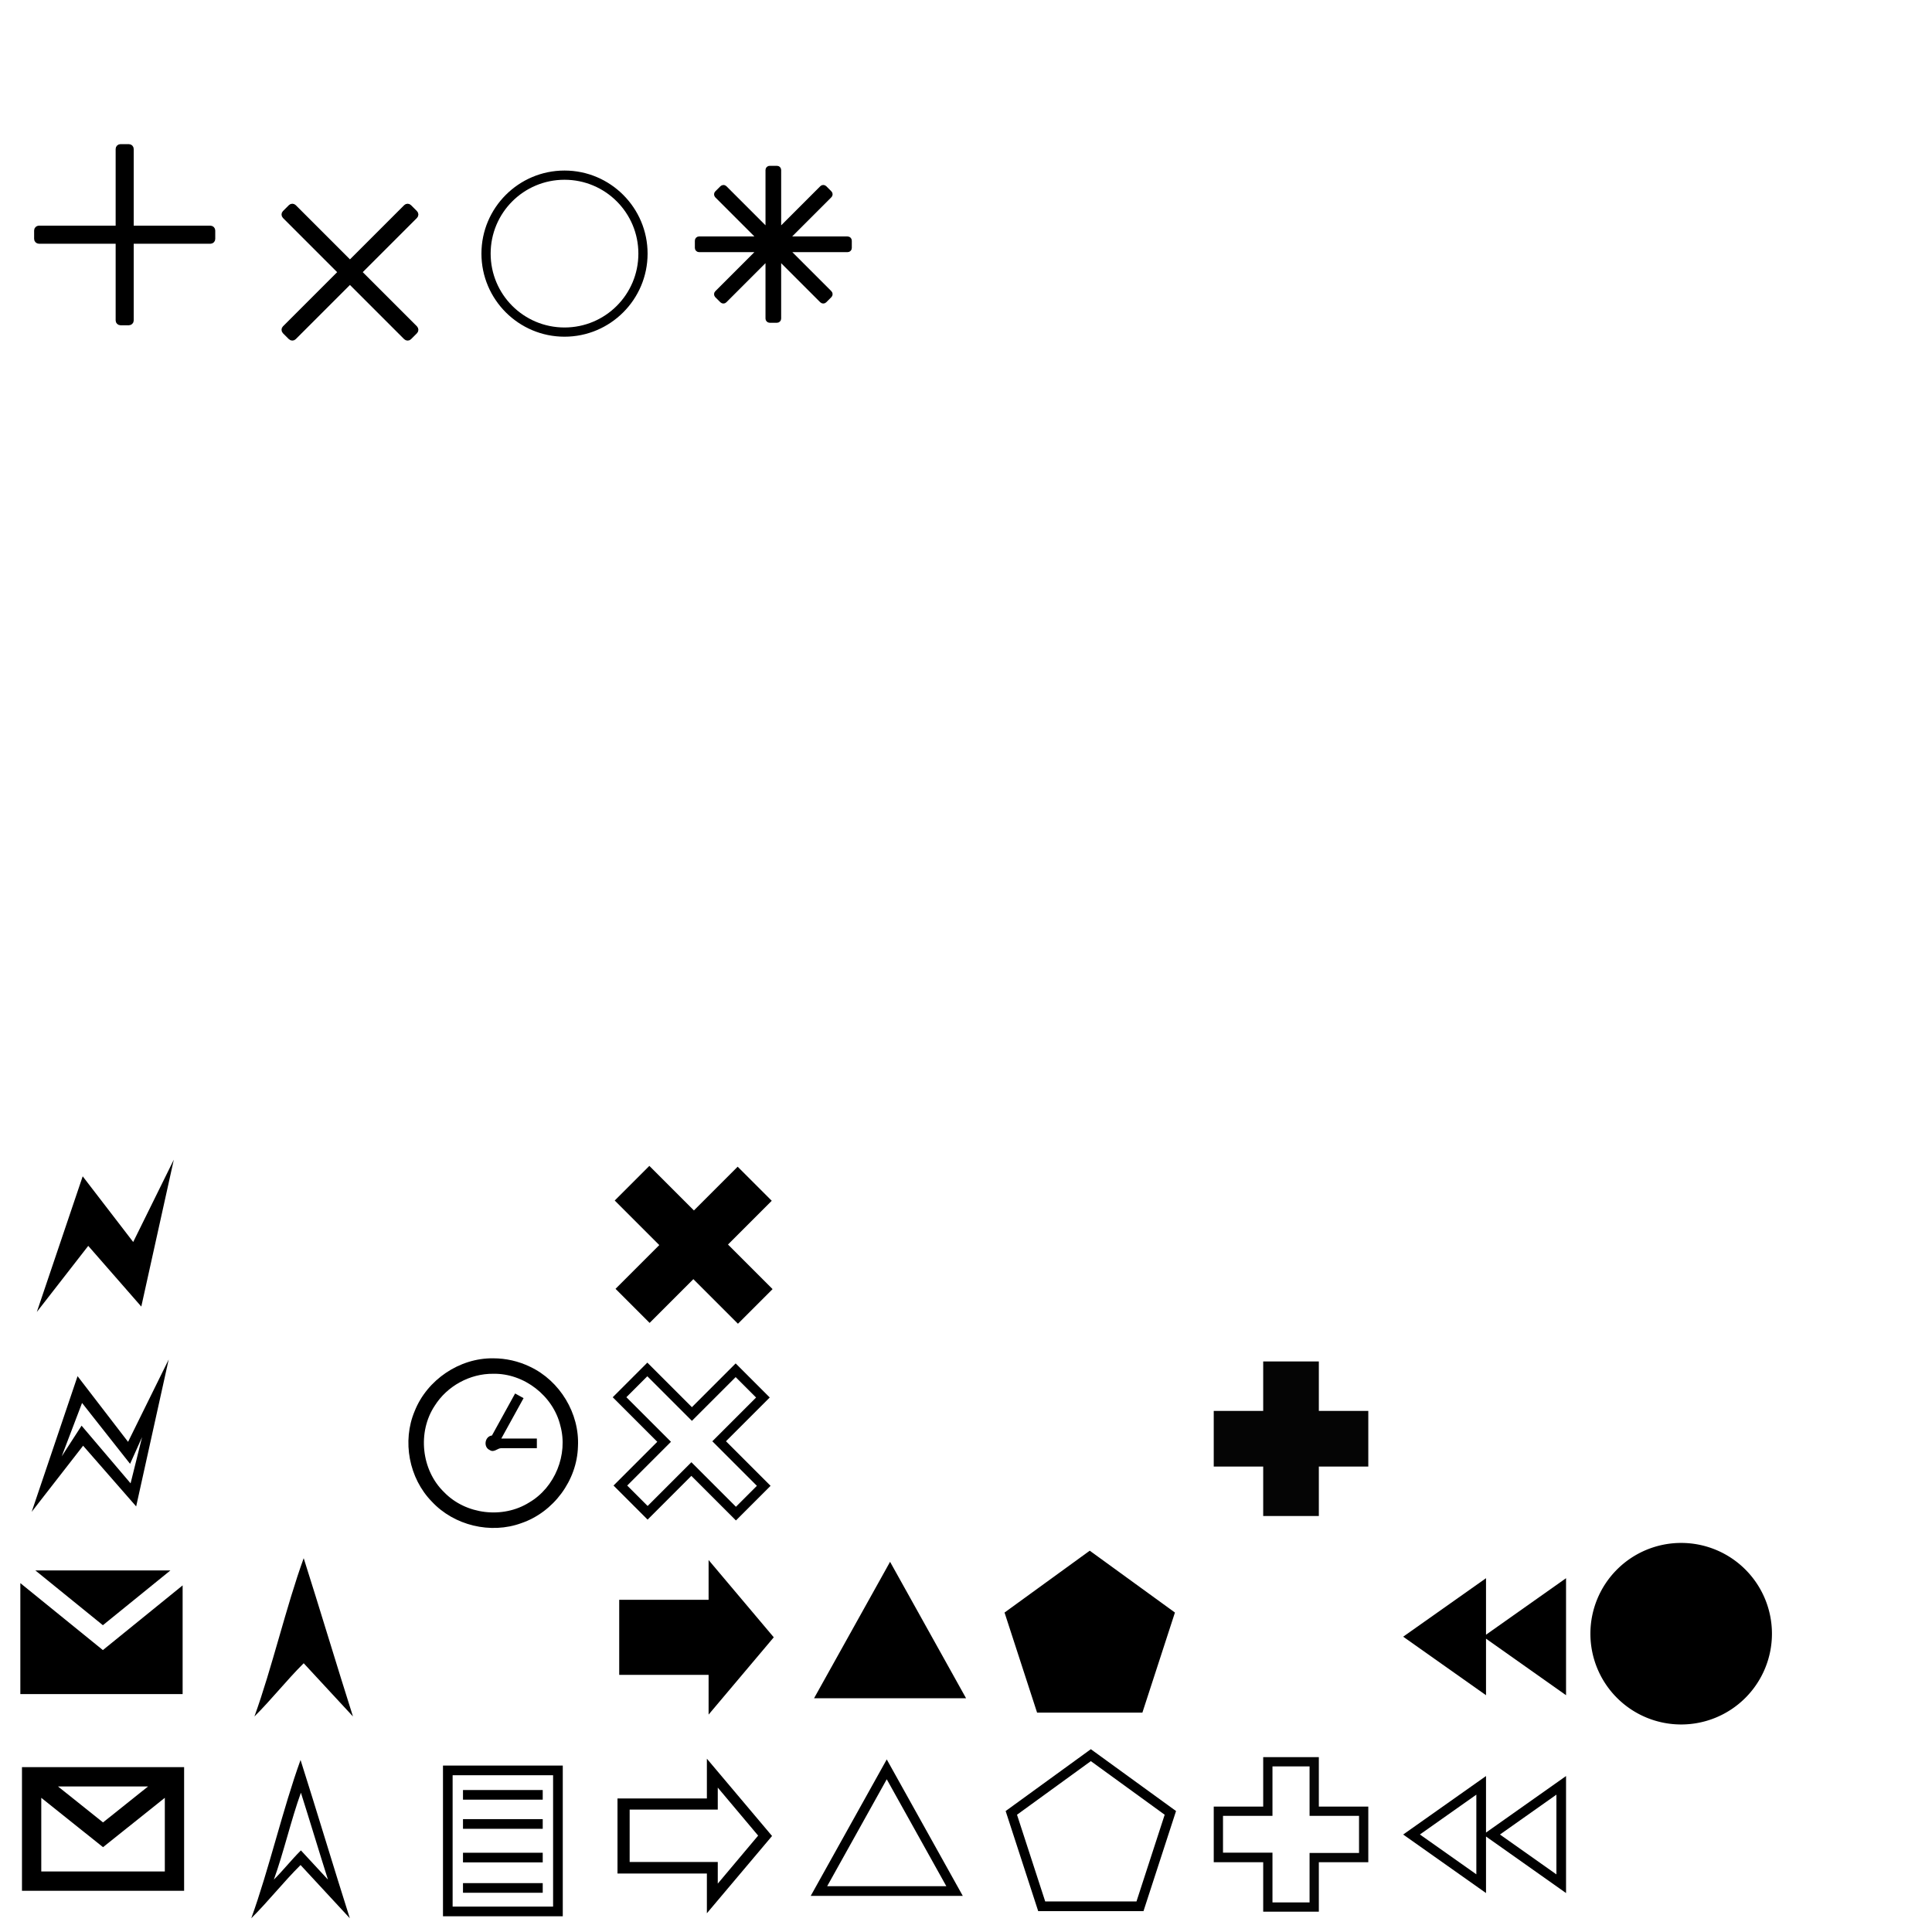 <?xml version="1.0" encoding="UTF-8" standalone="no"?>
<!-- Created with Inkscape (http://www.inkscape.org/) -->

<svg
   xmlns:dc="http://purl.org/dc/elements/1.1/"
   xmlns:cc="http://creativecommons.org/ns#"
   xmlns:rdf="http://www.w3.org/1999/02/22-rdf-syntax-ns#"
   xmlns:svg="http://www.w3.org/2000/svg"
   xmlns="http://www.w3.org/2000/svg"
   xmlns:sodipodi="http://sodipodi.sourceforge.net/DTD/sodipodi-0.dtd"
   xmlns:inkscape="http://www.inkscape.org/namespaces/inkscape"
   width="10000"
   height="10000"
   viewBox="0 0 10000 10000"
   id="svg5418"
   version="1.1"
   inkscape:version="0.91 r13725"
   sodipodi:docname="decorators.svg">
  <defs
     id="defs5420">
    <inkscape:path-effect
       effect="spiro"
       id="path-effect6981"
       is_visible="true" />
    <inkscape:path-effect
       effect="spiro"
       id="path-effect6177"
       is_visible="true" />
    <inkscape:path-effect
       effect="spiro"
       id="path-effect6981-6"
       is_visible="true" />
    <inkscape:path-effect
       effect="spiro"
       id="path-effect6177-1"
       is_visible="true" />
    <inkscape:path-effect
       effect="spiro"
       id="path-effect6177-7"
       is_visible="true" />
    <inkscape:path-effect
       effect="spiro"
       id="path-effect6981-5"
       is_visible="true" />
    <inkscape:path-effect
       effect="spiro"
       id="path-effect6981-5-3"
       is_visible="true" />
    <inkscape:path-effect
       effect="spiro"
       id="path-effect6177-7-2"
       is_visible="true" />
    <inkscape:path-effect
       effect="spiro"
       id="path-effect6981-5-3-4"
       is_visible="true" />
    <inkscape:path-effect
       effect="spiro"
       id="path-effect6177-7-2-0"
       is_visible="true" />
    <inkscape:path-effect
       effect="spiro"
       id="path-effect6981-5-3-4-4"
       is_visible="true" />
    <inkscape:path-effect
       effect="spiro"
       id="path-effect6177-7-2-0-0"
       is_visible="true" />
    <inkscape:path-effect
       effect="spiro"
       id="path-effect6981-5-3-4-4-7"
       is_visible="true" />
    <inkscape:path-effect
       effect="spiro"
       id="path-effect6177-7-2-0-0-2"
       is_visible="true" />
    <inkscape:path-effect
       effect="spiro"
       id="path-effect6981-5-3-4-4-72"
       is_visible="true" />
    <inkscape:path-effect
       effect="spiro"
       id="path-effect6177-7-2-0-0-6"
       is_visible="true" />
  </defs>
  <sodipodi:namedview
     id="base"
     pagecolor="#ffffff"
     bordercolor="#666666"
     borderopacity="1.0"
     inkscape:pageopacity="0.0"
     inkscape:pageshadow="2"
     inkscape:zoom="0.0875"
     inkscape:cx="5473.9229"
     inkscape:cy="1034.3297"
     inkscape:document-units="px"
     inkscape:current-layer="layer1"
     showgrid="true"
     inkscape:window-width="1596"
     inkscape:window-height="771"
     inkscape:window-x="0"
     inkscape:window-y="127"
     inkscape:window-maximized="0"
     units="px"
     inkscape:snap-tangential="false">
    <inkscape:grid
       type="xygrid"
       id="grid7835"
       spacingx="1024"
       spacingy="1024" />
  </sodipodi:namedview>
  <g
     inkscape:label="Layer 1"
     inkscape:groupmode="layer"
     id="layer1"
     transform="translate(0,8947.638)">
    <g
       id="layer1-4"
       inkscape:label="Ebene 1"
       transform="matrix(0.746,0,0,0.646,1993.081,134.137)" />
    <path
       style="opacity:1;fill:#000000;fill-opacity:1;stroke:none;stroke-width:1;stroke-linecap:round;stroke-miterlimit:4;stroke-dasharray:none;stroke-dashoffset:200;stroke-opacity:1"
       d="m 3667.683,-872.973 0,205.745 -462.65,0 0,388.531 462.65,0 0,205.726 337.35,-399.996 z"
       id="rect4138"
       inkscape:connector-curvature="0"
       sodipodi:nodetypes="cccccccc" />
    <path
       style="color:#000000;font-style:normal;font-variant:normal;font-weight:normal;font-stretch:normal;font-size:medium;line-height:normal;font-family:sans-serif;text-indent:0;text-align:start;text-decoration:none;text-decoration-line:none;text-decoration-style:solid;text-decoration-color:#000000;letter-spacing:normal;word-spacing:normal;text-transform:none;direction:ltr;block-progression:tb;writing-mode:lr-tb;baseline-shift:baseline;text-anchor:start;white-space:normal;clip-rule:nonzero;display:inline;overflow:visible;visibility:visible;opacity:1;isolation:auto;mix-blend-mode:normal;color-interpolation:sRGB;color-interpolation-filters:linearRGB;solid-color:#000000;solid-opacity:1;fill:#000000;fill-opacity:1;fill-rule:nonzero;stroke:none;stroke-width:1.034;stroke-linecap:round;stroke-linejoin:round;stroke-miterlimit:4;stroke-dasharray:none;stroke-dashoffset:0;stroke-opacity:1;color-rendering:auto;image-rendering:auto;shape-rendering:auto;text-rendering:auto;enable-background:accumulate"
       d="m 2292.881,190.899 0,25.127 0,754.943 103.555,0 412.713,0 103.744,0 0,-780.07 -620.012,0 z m 49.887,50.07 520.047,0 0,679.92 -53.666,0 -412.713,0 -53.668,0 0,-679.92 z m 53.668,76.541 0,49.885 412.713,0 0,-49.885 -412.713,0 z m 0,150.606 0,50.078 412.713,0 0,-50.078 -412.713,0 z m 0,174.039 0,49.895 412.713,0 0,-49.895 -412.713,0 z m 0,157.223 0,49.897 412.713,0 0,-49.897 -412.713,0 z"
       id="path3453"
       inkscape:connector-curvature="0" />
    <path
       inkscape:connector-curvature="0"
       style="color:#000000;font-style:normal;font-variant:normal;font-weight:normal;font-stretch:normal;font-size:medium;line-height:normal;font-family:sans-serif;text-indent:0;text-align:start;text-decoration:none;text-decoration-line:none;text-decoration-style:solid;text-decoration-color:#000000;letter-spacing:normal;word-spacing:normal;text-transform:none;direction:ltr;block-progression:tb;writing-mode:lr-tb;baseline-shift:baseline;text-anchor:start;white-space:normal;clip-rule:nonzero;display:inline;overflow:visible;visibility:visible;opacity:1;isolation:auto;mix-blend-mode:normal;color-interpolation:sRGB;color-interpolation-filters:linearRGB;solid-color:#000000;solid-opacity:1;fill:#000000;fill-opacity:1;fill-rule:nonzero;stroke:none;stroke-width:1.034;stroke-linecap:round;stroke-linejoin:round;stroke-miterlimit:4;stroke-dasharray:none;stroke-dashoffset:0;stroke-opacity:1;color-rendering:auto;image-rendering:auto;shape-rendering:auto;text-rendering:auto;enable-background:accumulate"
       d="m 1571.919,-882.487 c -90.922,250.503 -164.078,568.694 -255,819.197 90.922,-90.57 164.078,-184.856 255,-275.436 l 255,275.436 c -79.751,-250.503 -175.249,-568.694 -255,-819.197 z"
       id="path4363" />
    <path
       style="color:#000000;font-style:normal;font-variant:normal;font-weight:normal;font-stretch:normal;font-size:medium;line-height:normal;font-family:sans-serif;text-indent:0;text-align:start;text-decoration:none;text-decoration-line:none;text-decoration-style:solid;text-decoration-color:#000000;letter-spacing:normal;word-spacing:normal;text-transform:none;direction:ltr;block-progression:tb;writing-mode:lr-tb;baseline-shift:baseline;text-anchor:start;white-space:normal;clip-rule:nonzero;display:inline;overflow:visible;visibility:visible;opacity:1;isolation:auto;mix-blend-mode:normal;color-interpolation:sRGB;color-interpolation-filters:linearRGB;solid-color:#000000;solid-opacity:1;fill:#000000;fill-opacity:1;fill-rule:nonzero;stroke:none;stroke-width:1.034;stroke-linecap:round;stroke-linejoin:round;stroke-miterlimit:4;stroke-dasharray:none;stroke-dashoffset:0;stroke-opacity:1;color-rendering:auto;image-rendering:auto;shape-rendering:auto;text-rendering:auto;enable-background:accumulate"
       d="m 1555.636,161.931 c -90.922,250.503 -164.078,568.694 -255,819.197 90.922,-90.57 164.078,-184.857 255,-275.438 l 255,275.438 c -79.751,-250.503 -175.249,-568.694 -255,-819.197 z m 1.853,169.496 c 43.785,137.531 96.215,312.225 140,449.756 l -140,-151.221 c -49.918,49.73 -90.082,101.496 -140,151.221 49.918,-137.531 90.082,-312.225 140,-449.756 z"
       id="path4363-3-5"
       inkscape:connector-curvature="0" />
    <path
       style="opacity:1;fill:#000000;fill-opacity:1;stroke:none;stroke-width:1;stroke-linecap:round;stroke-miterlimit:4;stroke-dasharray:none;stroke-dashoffset:200;stroke-opacity:1"
       d="m 3658.793,155.367 0,205.744 -462.65,0 0,388.531 462.65,0 0,205.725 337.35,-399.994 -337.35,-400.006 z m 56.355,149.568 208.967,248.519 -208.967,248.516 0,-111.873 -456.068,0 0,-271.277 456.068,0 0,-113.885 z"
       id="rect4138-1"
       inkscape:connector-curvature="0" />
    <path
       style="color:#000000;font-style:normal;font-variant:normal;font-weight:normal;font-stretch:normal;font-size:medium;line-height:normal;font-family:sans-serif;text-indent:0;text-align:start;text-decoration:none;text-decoration-line:none;text-decoration-style:solid;text-decoration-color:#000000;letter-spacing:normal;word-spacing:normal;text-transform:none;direction:ltr;block-progression:tb;writing-mode:lr-tb;baseline-shift:baseline;text-anchor:start;white-space:normal;clip-rule:nonzero;display:inline;overflow:visible;visibility:visible;opacity:1;isolation:auto;mix-blend-mode:normal;color-interpolation:sRGB;color-interpolation-filters:linearRGB;solid-color:#000000;solid-opacity:1;fill:#000000;fill-opacity:1;fill-rule:nonzero;stroke:none;stroke-width:1.034;stroke-linecap:round;stroke-linejoin:round;stroke-miterlimit:4;stroke-dasharray:none;stroke-dashoffset:0;stroke-opacity:1;color-rendering:auto;image-rendering:auto;shape-rendering:auto;text-rendering:auto;enable-background:accumulate"
       d="m 113.737,198.953 0,640.098 839.248,0 0,-640.098 -839.248,0 z m 186.434,100.004 466.312,0 c -77.739,62.067 -155.478,124.134 -233.217,186.211 -77.699,-62.077 -155.397,-124.144 -233.096,-186.211 z m 552.936,58.873 0,381.217 -639.492,0 0,-381.188 c 106.551,85.152 213.102,170.315 319.652,255.457 106.613,-85.152 213.227,-170.324 319.84,-255.486 z"
       id="path7153"
       inkscape:connector-curvature="0" />
    <path
       inkscape:connector-curvature="0"
       style="color:#000000;font-style:normal;font-variant:normal;font-weight:normal;font-stretch:normal;font-size:medium;line-height:normal;font-family:sans-serif;text-indent:0;text-align:start;text-decoration:none;text-decoration-line:none;text-decoration-style:solid;text-decoration-color:#000000;letter-spacing:normal;word-spacing:normal;text-transform:none;direction:ltr;block-progression:tb;writing-mode:lr-tb;baseline-shift:baseline;text-anchor:start;white-space:normal;clip-rule:nonzero;display:inline;overflow:visible;visibility:visible;opacity:1;isolation:auto;mix-blend-mode:normal;color-interpolation:sRGB;color-interpolation-filters:linearRGB;solid-color:#000000;solid-opacity:1;fill:#000000;fill-opacity:1;fill-rule:nonzero;stroke:none;stroke-width:1.034;stroke-linecap:round;stroke-linejoin:round;stroke-miterlimit:4;stroke-dasharray:none;stroke-dashoffset:0;stroke-opacity:1;color-rendering:auto;image-rendering:auto;shape-rendering:auto;text-rendering:auto;enable-background:accumulate"
       d="m 182.857,-819.233 349.641,283.641 349.641,-283.641 -699.281,0 z m -77.58,65.83 0,574.172 840.004,0 0,-562.465 -412.783,334.873 -427.221,-346.58 z"
       id="path7809" />
    <path
       style="color:#000000;font-style:normal;font-variant:normal;font-weight:normal;font-stretch:normal;font-size:medium;line-height:normal;font-family:sans-serif;text-indent:0;text-align:start;text-decoration:none;text-decoration-line:none;text-decoration-style:solid;text-decoration-color:#000000;letter-spacing:normal;word-spacing:normal;text-transform:none;direction:ltr;block-progression:tb;writing-mode:lr-tb;baseline-shift:baseline;text-anchor:start;white-space:normal;clip-rule:nonzero;display:inline;overflow:visible;visibility:visible;opacity:1;isolation:auto;mix-blend-mode:normal;color-interpolation:sRGB;color-interpolation-filters:linearRGB;solid-color:#000000;solid-opacity:1;fill:#000000;fill-opacity:1;fill-rule:nonzero;stroke:none;stroke-width:50;stroke-linecap:round;stroke-linejoin:miter;stroke-miterlimit:4;stroke-dasharray:none;stroke-dashoffset:200;stroke-opacity:1;color-rendering:auto;image-rendering:auto;shape-rendering:auto;text-rendering:auto;enable-background:accumulate"
       d="m 4589.81,159.062 -21.84,39.201 -371.627,667.047 786.932,0 -393.465,-706.248 z m 0,102.734 308.373,553.514 -616.746,0 308.373,-553.514 z"
       id="rect4138-2"
       inkscape:connector-curvature="0" />
    <path
       inkscape:connector-curvature="0"
       style="color:#000000;font-style:normal;font-variant:normal;font-weight:normal;font-stretch:normal;font-size:medium;line-height:normal;font-family:sans-serif;text-indent:0;text-align:start;text-decoration:none;text-decoration-line:none;text-decoration-style:solid;text-decoration-color:#000000;letter-spacing:normal;word-spacing:normal;text-transform:none;direction:ltr;block-progression:tb;writing-mode:lr-tb;baseline-shift:baseline;text-anchor:start;white-space:normal;clip-rule:nonzero;display:inline;overflow:visible;visibility:visible;opacity:1;isolation:auto;mix-blend-mode:normal;color-interpolation:sRGB;color-interpolation-filters:linearRGB;solid-color:#000000;solid-opacity:1;fill:#000000;fill-opacity:1;fill-rule:nonzero;stroke:none;stroke-width:1.034;stroke-linecap:round;stroke-linejoin:round;stroke-miterlimit:4;stroke-dasharray:none;stroke-dashoffset:0;stroke-opacity:1;color-rendering:auto;image-rendering:auto;shape-rendering:auto;text-rendering:auto;enable-background:accumulate"
       d="m 4606.938,-863.851 -21.732,39.311 -371.705,667.063 786.873,0 -393.436,-706.374 z"
       id="path10889" />
    <path
       inkscape:connector-curvature="0"
       style="color:#000000;font-style:normal;font-variant:normal;font-weight:normal;font-stretch:normal;font-size:medium;line-height:normal;font-family:sans-serif;text-indent:0;text-align:start;text-decoration:none;text-decoration-line:none;text-decoration-style:solid;text-decoration-color:#000000;letter-spacing:normal;word-spacing:normal;text-transform:none;direction:ltr;block-progression:tb;writing-mode:lr-tb;baseline-shift:baseline;text-anchor:start;white-space:normal;clip-rule:nonzero;display:inline;overflow:visible;visibility:visible;opacity:1;isolation:auto;mix-blend-mode:normal;color-interpolation:sRGB;color-interpolation-filters:linearRGB;solid-color:#000000;solid-opacity:1;fill:#000000;fill-opacity:1;fill-rule:nonzero;stroke:none;stroke-width:1.034;stroke-linecap:round;stroke-linejoin:round;stroke-miterlimit:4;stroke-dasharray:none;stroke-dashoffset:0;stroke-opacity:1;color-rendering:auto;image-rendering:auto;shape-rendering:auto;text-rendering:auto;enable-background:accumulate"
       d="m 5640.474,-921.263 c -146.994,106.699 -293.988,213.417 -440.983,320.126 56.147,172.655 112.293,345.301 168.44,517.957 181.695,0 363.389,0 545.084,0 56.147,-172.656 112.293,-345.302 168.44,-517.957 -146.994,-106.709 -293.987,-213.417 -440.981,-320.126 z"
       id="path11562" />
    <path
       style="color:#000000;font-style:normal;font-variant:normal;font-weight:normal;font-stretch:normal;font-size:medium;line-height:normal;font-family:sans-serif;text-indent:0;text-align:start;text-decoration:none;text-decoration-line:none;text-decoration-style:solid;text-decoration-color:#000000;letter-spacing:normal;word-spacing:normal;text-transform:none;direction:ltr;block-progression:tb;writing-mode:lr-tb;baseline-shift:baseline;text-anchor:start;white-space:normal;clip-rule:nonzero;display:inline;overflow:visible;visibility:visible;opacity:1;isolation:auto;mix-blend-mode:normal;color-interpolation:sRGB;color-interpolation-filters:linearRGB;solid-color:#000000;solid-opacity:1;fill:#000000;fill-opacity:1;fill-rule:nonzero;stroke:none;stroke-width:36.987;stroke-linecap:round;stroke-linejoin:miter;stroke-miterlimit:4;stroke-dasharray:none;stroke-dashoffset:0;stroke-opacity:1;color-rendering:auto;image-rendering:auto;shape-rendering:auto;text-rendering:auto;enable-background:accumulate"
       d="m 6087.171,426.282 -440.979,-320.126 -14.702,10.672 -426.28,309.454 168.439,517.967 545.083,0 168.439,-517.967 z m -58.804,19.089 -145.977,448.904 -472.398,0 -145.977,-448.904 382.175,-277.439 382.178,277.439 z"
       id="path4140"
       inkscape:connector-curvature="0" />
    <path
       style="color:#000000;font-style:normal;font-variant:normal;font-weight:normal;font-stretch:normal;font-size:medium;line-height:normal;font-family:sans-serif;text-indent:0;text-align:start;text-decoration:none;text-decoration-line:none;text-decoration-style:solid;text-decoration-color:#000000;letter-spacing:normal;word-spacing:normal;text-transform:none;direction:ltr;block-progression:tb;writing-mode:lr-tb;baseline-shift:baseline;text-anchor:start;white-space:normal;clip-rule:nonzero;display:inline;overflow:visible;visibility:visible;opacity:1;isolation:auto;mix-blend-mode:normal;color-interpolation:sRGB;color-interpolation-filters:linearRGB;solid-color:#000000;solid-opacity:1;fill:#000000;fill-opacity:1;fill-rule:nonzero;stroke:none;stroke-width:0.517;stroke-linecap:round;stroke-linejoin:miter;stroke-miterlimit:4;stroke-dasharray:none;stroke-dashoffset:200;stroke-opacity:1;color-rendering:auto;image-rendering:auto;shape-rendering:auto;text-rendering:auto;enable-background:accumulate"
       d="m 7691.609,245.086 -428.774,302.73 28.913,20.415 399.861,282.509 0,-292.716 14.362,10.207 399.862,282.509 0,-605.654 -414.223,292.532 0,-292.532 z m 364.335,96.376 0,412.719 -292.148,-206.364 292.148,-206.354 z m -414.412,0 0,412.332 -292.148,-206.171 292.148,-206.161 z"
       id="rect4138-22"
       inkscape:connector-curvature="0" />
    <path
       style="color:#000000;font-style:normal;font-variant:normal;font-weight:normal;font-stretch:normal;font-size:medium;line-height:normal;font-family:sans-serif;text-indent:0;text-align:start;text-decoration:none;text-decoration-line:none;text-decoration-style:solid;text-decoration-color:#000000;letter-spacing:normal;word-spacing:normal;text-transform:none;direction:ltr;block-progression:tb;writing-mode:lr-tb;baseline-shift:baseline;text-anchor:start;white-space:normal;clip-rule:nonzero;display:inline;overflow:visible;visibility:visible;opacity:1;isolation:auto;mix-blend-mode:normal;color-interpolation:sRGB;color-interpolation-filters:linearRGB;solid-color:#000000;solid-opacity:1;fill:#000000;fill-opacity:1;fill-rule:nonzero;stroke:none;stroke-width:0.517;stroke-linecap:round;stroke-linejoin:miter;stroke-miterlimit:4;stroke-dasharray:none;stroke-dashoffset:200;stroke-opacity:1;color-rendering:auto;image-rendering:auto;shape-rendering:auto;text-rendering:auto;enable-background:accumulate"
       d="m 7691.609,-778.914 -428.774,302.73 28.913,20.415 399.861,282.509 0,-292.716 14.362,10.207 399.862,282.509 0,-605.654 -414.223,292.532 0,-292.532 z"
       id="path14333" />
    <path
       inkscape:connector-curvature="0"
       style="opacity:1;fill:#000000;fill-opacity:1;stroke:none;stroke-width:160;stroke-linecap:round;stroke-miterlimit:4;stroke-dasharray:none;stroke-opacity:1"
       d="m 9171.545,-491.638 a 469.831,469.831 0 0 1 -469.83,469.83 469.831,469.831 0 0 1 -469.83,-469.83 469.831,469.831 0 0 1 469.83,-469.83 469.831,469.831 0 0 1 469.83,469.83 z"
       id="circle4135" />
    <path
       sodipodi:nodetypes="ccccccc"
       inkscape:connector-curvature="0"
       id="path4137"
       d="m 190.614,-2156.903 266.172,-342.127 274.563,314.171 168.322,-760.369 -210.235,426.179 -261.406,-340.016 z"
       style="opacity:1;fill:#000000;fill-opacity:1;stroke:none;stroke-width:1;stroke-linecap:round;stroke-miterlimit:4;stroke-dasharray:none;stroke-dashoffset:200;stroke-opacity:1" />
    <path
       style="opacity:1;fill:#000000;fill-opacity:1;stroke:none;stroke-width:1;stroke-linecap:round;stroke-miterlimit:4;stroke-dasharray:none;stroke-dashoffset:200;stroke-opacity:1"
       d="m 873.113,-1910.833 -210.236,426.18 -261.404,-340.016 -237.416,702.162 266.172,-342.127 274.562,314.17 z m -448.395,224.859 248.557,315.125 62.078,-138.195 -59.432,239.113 -253.695,-298.441 -102.924,159.117 z"
       id="path4137-6"
       inkscape:connector-curvature="0"
       sodipodi:nodetypes="cccccccccccccc" />
    <path
       inkscape:connector-curvature="0"
       style="color:#000000;font-style:normal;font-variant:normal;font-weight:normal;font-stretch:normal;font-size:medium;line-height:normal;font-family:sans-serif;text-indent:0;text-align:start;text-decoration:none;text-decoration-line:none;text-decoration-style:solid;text-decoration-color:#000000;letter-spacing:normal;word-spacing:normal;text-transform:none;direction:ltr;block-progression:tb;writing-mode:lr-tb;baseline-shift:baseline;text-anchor:start;white-space:normal;clip-rule:nonzero;display:inline;overflow:visible;visibility:visible;opacity:1;isolation:auto;mix-blend-mode:normal;color-interpolation:sRGB;color-interpolation-filters:linearRGB;solid-color:#000000;solid-opacity:1;fill:#000000;fill-opacity:1;fill-rule:nonzero;stroke:none;stroke-width:0.517;stroke-linecap:round;stroke-linejoin:round;stroke-miterlimit:4;stroke-dasharray:none;stroke-dashoffset:0;stroke-opacity:1;color-rendering:auto;image-rendering:auto;shape-rendering:auto;text-rendering:auto;enable-background:accumulate"
       d="m 1513.041,-7893.181 c -0.01,0 -9.614,1.838 -9.621,1.838 -0.01,0 -8.145,5.516 -8.15,5.516 l -30.732,30.738 c -0.01,0 -5.611,8.224 -5.613,8.32 0,0.01 -1.737,9.482 -1.736,9.482 -7e-4,0.01 1.868,9.385 1.871,9.385 0,0.01 5.338,8.32 5.344,8.32 l 280.707,280.703 -280.572,280.57 0,-0.086 c 0,0.01 -5.611,8.32 -5.613,8.32 0,0.01 -1.736,9.48 -1.736,9.48 0,0.01 1.868,9.387 1.871,9.387 0,0 5.338,8.224 5.344,8.32 l 30.734,30.729 c 0.01,0.01 8.411,5.516 8.418,5.516 0.01,0 9.345,1.838 9.354,1.838 0.01,0 9.479,-1.742 9.486,-1.742 0.01,0 8.28,-5.611 8.285,-5.611 l 280.576,-280.576 280.637,280.635 c 0.01,0.01 8.411,5.514 8.418,5.514 0.01,0 9.348,1.838 9.355,1.838 0.01,0 9.479,-1.74 9.486,-1.74 0.01,0 8.277,-5.611 8.283,-5.611 l 30.734,-30.729 c 0.01,-0.01 5.475,-8.129 5.479,-8.129 0,-0.01 1.871,-9.577 1.871,-9.674 0,-0.01 -1.869,-9.387 -1.873,-9.387 0,0 -5.472,-8.416 -5.479,-8.416 l -280.606,-280.608 280.607,-280.607 c 0.01,0 5.475,-8.129 5.479,-8.129 0,-0.01 1.871,-9.578 1.871,-9.578 0,-0.01 -1.868,-9.385 -1.871,-9.385 0,-0.01 -5.606,-8.32 -5.611,-8.32 l -30.734,-30.738 c -0.01,0 -8.144,-5.516 -8.15,-5.516 -0.01,0 -9.345,-1.838 -9.354,-1.838 -0.01,0 -9.612,1.838 -9.619,1.838 -0.01,0 -8.146,5.516 -8.15,5.516 l -280.613,280.613 -280.738,-280.74 0,-0.096 c -0.01,0 -8.278,-5.322 -8.285,-5.322 -0.01,0 -9.346,-1.838 -9.354,-1.838 z"
       id="rect20398" />
    <path
       style="color:#000000;font-style:normal;font-variant:normal;font-weight:normal;font-stretch:normal;font-size:medium;line-height:normal;font-family:sans-serif;text-indent:0;text-align:start;text-decoration:none;text-decoration-line:none;text-decoration-style:solid;text-decoration-color:#000000;letter-spacing:normal;word-spacing:normal;text-transform:none;direction:ltr;block-progression:tb;writing-mode:lr-tb;baseline-shift:baseline;text-anchor:start;white-space:normal;clip-rule:nonzero;display:inline;overflow:visible;visibility:visible;opacity:1;isolation:auto;mix-blend-mode:normal;color-interpolation:sRGB;color-interpolation-filters:linearRGB;solid-color:#000000;solid-opacity:1;fill:#000000;fill-opacity:1;fill-rule:nonzero;stroke:none;stroke-width:0.517;stroke-linecap:round;stroke-linejoin:round;stroke-miterlimit:4;stroke-dasharray:none;stroke-dashoffset:0;stroke-opacity:1;color-rendering:auto;image-rendering:auto;shape-rendering:auto;text-rendering:auto;enable-background:accumulate"
       d="m 183.977,-7772.446 c -0.01,0.01 -5.498,8.127 -5.504,8.127 -0.01,0 -1.859,9.675 -1.863,9.675 l 0,43.471 c 0,0 1.848,9.782 1.914,9.85 0,0.01 5.477,7.934 5.477,7.934 0.01,0.01 7.957,5.321 7.959,5.321 0.01,0.01 9.658,2.129 9.662,2.129 l 396.977,0 0,396.784 -0.061,-0.058 c 0,0.01 1.916,9.849 1.914,9.849 0,0.01 5.476,7.934 5.476,7.934 0.01,0.01 7.959,5.321 7.96,5.321 0,0 9.59,2.032 9.662,2.128 l 43.461,-0.01 c 0.011,0 9.847,-2.032 9.852,-2.032 0,0 7.908,-5.321 7.913,-5.321 0.01,-0.01 5.47,-7.934 5.476,-7.934 0,0 1.887,-9.82 1.891,-9.82 l 10e-5,-396.803 396.879,0 c 0.011,0.01 9.847,-2.032 9.851,-2.032 0.01,0 7.91,-5.321 7.914,-5.321 0.01,-0.01 5.471,-7.934 5.477,-7.934 0,0 1.885,-9.82 1.89,-9.82 l 0,-43.461 c 0,-0.01 -1.877,-9.579 -1.874,-9.675 -0.01,-0.01 -5.449,-8.127 -5.517,-8.127 -0.01,-0.01 -7.959,-5.321 -7.962,-5.321 0,0.01 -9.82,-2.129 -9.825,-2.032 l -396.838,0 0,-396.842 c 0,-0.01 -1.877,-9.579 -1.874,-9.675 -0.01,-0.01 -5.45,-8.127 -5.45,-8.127 -0.01,-0.01 -7.957,-5.321 -7.959,-5.321 -0.01,0 -9.847,-1.935 -9.851,-1.935 l -43.468,-0.01 c 0,0.01 -9.659,1.838 -9.663,1.838 -0.01,0 -7.907,5.321 -7.914,5.321 -0.01,0.01 -5.497,8.127 -5.502,8.127 0,0.01 -1.86,9.675 -1.863,9.675 l 0,396.851 -397.025,0 -0.066,-0.077 c 0,0.01 -9.617,2.129 -9.622,2.129 -0.01,0.01 -7.908,5.321 -7.913,5.321 z"
       id="rect20398-4"
       inkscape:connector-curvature="0" />
    <path
       style="color:#000000;font-style:normal;font-variant:normal;font-weight:normal;font-stretch:normal;font-size:medium;line-height:normal;font-family:sans-serif;text-indent:0;text-align:start;text-decoration:none;text-decoration-line:none;text-decoration-style:solid;text-decoration-color:#000000;letter-spacing:normal;word-spacing:normal;text-transform:none;direction:ltr;block-progression:tb;writing-mode:lr-tb;baseline-shift:baseline;text-anchor:start;white-space:normal;clip-rule:nonzero;display:inline;overflow:visible;visibility:visible;opacity:1;isolation:auto;mix-blend-mode:normal;color-interpolation:sRGB;color-interpolation-filters:linearRGB;solid-color:#000000;solid-opacity:1;fill:#000000;fill-opacity:1;fill-rule:nonzero;stroke:none;stroke-width:0.517;stroke-linecap:round;stroke-linejoin:round;stroke-miterlimit:4;stroke-dasharray:none;stroke-dashoffset:0;stroke-opacity:1;color-rendering:auto;image-rendering:auto;shape-rendering:auto;text-rendering:auto;enable-background:accumulate"
       d="m 2921.908,-8064.908 c -237.232,0 -430,192.78 -430,430.009 0,237.228 192.768,429.999 430,429.999 237.232,0 430,-192.77 430,-429.999 0,-237.228 -192.768,-430.009 -430,-430.009 z m 0,47.69 c 211.407,0 382.323,170.914 382.323,382.319 0,211.405 -170.915,382.329 -382.323,382.329 -211.407,0 -382.323,-170.924 -382.323,-382.329 0,-211.405 170.915,-382.319 382.323,-382.319 z"
       id="path20910-5"
       inkscape:connector-curvature="0" />
    <path
       inkscape:connector-curvature="0"
       style="color:#000000;font-style:normal;font-variant:normal;font-weight:normal;font-stretch:normal;font-size:medium;line-height:normal;font-family:sans-serif;text-indent:0;text-align:start;text-decoration:none;text-decoration-line:none;text-decoration-style:solid;text-decoration-color:#000000;letter-spacing:normal;word-spacing:normal;text-transform:none;direction:ltr;block-progression:tb;writing-mode:lr-tb;baseline-shift:baseline;text-anchor:start;white-space:normal;clip-rule:nonzero;display:inline;overflow:visible;visibility:visible;opacity:1;isolation:auto;mix-blend-mode:normal;color-interpolation:sRGB;color-interpolation-filters:linearRGB;solid-color:#000000;solid-opacity:1;fill:#000000;fill-opacity:1;fill-rule:nonzero;stroke:none;stroke-width:0.517;stroke-linecap:round;stroke-linejoin:round;stroke-miterlimit:4;stroke-dasharray:none;stroke-dashoffset:0;stroke-opacity:1;color-rendering:auto;image-rendering:auto;shape-rendering:auto;text-rendering:auto;enable-background:accumulate"
       d="m 3983.846,-8089.356 c 0,0.01 -8.367,1.547 -8.371,1.547 -0.01,0 -6.852,4.644 -6.857,4.644 -0.01,0 -4.763,7.064 -4.768,7.064 0,0.01 -1.61,8.416 -1.613,8.416 l 0,286.24 -202.641,-202.644 0.01,0 c -0.01,0 -7.196,-4.645 -7.199,-4.645 -0.012,0 -8.104,-1.645 -8.107,-1.645 l 0.062,0.397 c -0.012,0 -8.348,1.547 -8.352,1.547 -0.01,-0.01 -7.066,4.742 -7.068,4.742 l -26.633,26.625 c 0,0 -4.861,7.16 -4.861,7.16 -0.01,0 -1.504,8.225 -1.504,8.225 2e-4,0.01 1.614,8.127 1.615,8.127 2e-4,0.019 4.612,7.16 4.615,7.16 l 202.539,202.543 -286.457,0 -0.057,-0.068 c 0,0.01 -8.332,1.838 -8.336,1.838 -0.01,0.01 -6.851,4.644 -6.855,4.644 l 0,-0.049 c -0.01,0.01 -4.763,7.062 -4.768,7.062 -0.01,0 -1.612,8.418 -1.615,8.418 l 0,37.666 c 0,0 1.601,8.514 1.658,8.514 0,0.01 4.746,6.871 4.746,6.871 0.01,0 6.894,4.643 6.896,4.643 0.01,0.01 8.367,1.84 8.371,1.84 l 286.359,0 -202.367,202.367 0,-0.076 c -0.01,0.01 -4.86,7.158 -4.861,7.158 -0.01,0.01 -1.506,8.225 -1.506,8.225 2e-4,0.019 1.616,8.127 1.617,8.127 0,0 4.631,7.16 4.615,7.16 l 26.637,26.617 c 0.01,0.01 7.278,4.74 7.281,4.74 0,0 8.104,1.645 8.107,1.645 0.012,0 8.213,-1.547 8.217,-1.547 0,0 7.171,-4.838 7.174,-4.838 l 202.668,-202.664 0,286.857 -0.053,-0.057 c 0,0.01 1.66,8.514 1.658,8.514 0,0.01 4.744,6.869 4.744,6.869 0.01,0.01 6.895,4.644 6.896,4.644 0,0 8.309,1.741 8.371,1.838 l 37.654,-0.01 c 0.01,0 8.532,-1.742 8.537,-1.742 0,0 6.851,-4.643 6.855,-4.643 0.01,-0.01 4.741,-6.871 4.746,-6.871 0,0 1.633,-8.514 1.637,-8.514 l 0,-286.695 202.524,202.519 c -0.01,0.019 7.275,4.742 7.279,4.742 0.01,0.01 8.107,1.547 8.109,1.547 0.012,0 8.213,-1.547 8.217,-1.547 0,0 7.17,-4.838 7.174,-4.838 l 26.625,-26.627 c 0.01,0 4.719,-7.062 4.779,-7.062 -2e-4,-0.01 1.64,-8.321 1.6,-8.418 -2e-4,-0.01 -1.615,-8.127 -1.617,-8.127 -0.012,0.019 -4.713,-7.256 -4.775,-7.256 l -202.016,-202.029 285.957,0 c 0.01,0.01 8.531,-1.742 8.535,-1.742 0.01,0 6.852,-4.644 6.855,-4.644 0.01,-0.01 4.74,-6.869 4.746,-6.869 0,0 1.633,-8.514 1.637,-8.514 l 0,-37.656 c 0,-0.01 -1.626,-8.321 -1.623,-8.418 -0.01,-0.01 -4.721,-7.062 -4.779,-7.062 -0.01,-0.01 -6.896,-4.644 -6.898,-4.644 0,0.01 -8.508,-1.839 -8.512,-1.742 l -286.824,0 202.926,-202.92 c 0.01,-0.01 4.717,-7.062 4.777,-7.062 -2e-4,-0.01 1.643,-8.32 1.643,-8.32 -2e-4,-0.01 -1.616,-8.127 -1.617,-8.127 -0.01,-0.01 -4.848,-7.16 -4.85,-7.16 l -26.629,-26.627 c -0.01,0 -7.044,-4.74 -7.047,-4.74 -0.01,-0.01 -8.105,-1.549 -8.109,-1.549 -0.012,0 -8.347,1.549 -8.35,1.549 -0.01,0.01 -7.066,4.74 -7.068,4.74 l -202.672,202.668 0,-286.272 c 0,-0.01 -1.626,-8.321 -1.623,-8.418 -0.01,-0.01 -4.721,-7.062 -4.721,-7.062 -0.01,-0.01 -6.895,-4.644 -6.896,-4.644 -0.01,0 -8.532,-1.645 -8.535,-1.645 l -37.66,-0.01 z"
       id="rect20398-4-7" />
    <path
       style="color:#000000;font-style:normal;font-variant:normal;font-weight:normal;font-stretch:normal;font-size:medium;line-height:normal;font-family:sans-serif;text-indent:0;text-align:start;text-decoration:none;text-decoration-line:none;text-decoration-style:solid;text-decoration-color:#000000;letter-spacing:normal;word-spacing:normal;text-transform:none;direction:ltr;block-progression:tb;writing-mode:lr-tb;baseline-shift:baseline;text-anchor:start;white-space:normal;clip-rule:nonzero;display:inline;overflow:visible;visibility:visible;opacity:1;isolation:auto;mix-blend-mode:normal;color-interpolation:sRGB;color-interpolation-filters:linearRGB;solid-color:#000000;solid-opacity:1;fill:#000000;fill-opacity:1;fill-rule:nonzero;stroke:none;stroke-width:80;stroke-linecap:round;stroke-linejoin:round;stroke-miterlimit:4;stroke-dasharray:none;stroke-dashoffset:0;stroke-opacity:1;color-rendering:auto;image-rendering:auto;shape-rendering:auto;text-rendering:auto;enable-background:accumulate"
       d="m 2552.79,-1917.031 c -174.484,-2.38 -342.27,111.328 -406.491,273.258 -65.79,155.801 -29.419,347.571 88.885,468.443 115.026,123.83 304.553,169.464 463.305,111.427 166.359,-56.675 288.575,-221.231 292.978,-397.19 8.863,-170.945 -93.875,-339.97 -248.559,-412.567 -59.027,-28.579 -124.546,-43.458 -190.118,-43.371 z m 0,80 c 159.481,-3.02 310.604,114.043 347.727,269.122 40.699,149.018 -27.871,318.935 -161.362,397.014 -136.3,85.543 -328.47,62.746 -440.394,-53.108 -118.114,-113.944 -139.147,-311.087 -48.531,-447.736 64.178,-101.947 182.05,-166.467 302.56,-165.293 z m 113.42,102.018 c -39.967,72.509 -79.935,145.018 -119.902,217.527 -37.032,3.938 -45.829,60.121 -11.661,75.105 22.57,15.666 40.247,-10.392 60.793,-9.494 61.097,0 122.195,0 183.292,0 0,-16.667 0,-33.333 0,-50 -61.312,0 -122.625,0 -183.938,0 38.402,-69.668 76.803,-139.336 115.205,-209.004 -14.596,-8.045 -29.193,-16.09 -43.789,-24.135 z"
       id="path3487-0-6-2"
       inkscape:connector-curvature="0" />
    <path
       style="color:#000000;font-style:normal;font-variant:normal;font-weight:normal;font-stretch:normal;font-size:medium;line-height:normal;font-family:sans-serif;text-indent:0;text-align:start;text-decoration:none;text-decoration-line:none;text-decoration-style:solid;text-decoration-color:#000000;letter-spacing:normal;word-spacing:normal;text-transform:none;direction:ltr;block-progression:tb;writing-mode:lr-tb;baseline-shift:baseline;text-anchor:start;white-space:normal;clip-rule:nonzero;display:inline;overflow:visible;visibility:visible;opacity:1;isolation:auto;mix-blend-mode:normal;color-interpolation:sRGB;color-interpolation-filters:linearRGB;solid-color:#000000;solid-opacity:1;fill:#000000;fill-opacity:1;fill-rule:nonzero;stroke:none;stroke-width:0.517;stroke-linecap:round;stroke-linejoin:miter;stroke-miterlimit:4;stroke-dasharray:none;stroke-dashoffset:200;stroke-opacity:1;color-rendering:auto;image-rendering:auto;shape-rendering:auto;text-rendering:auto;enable-background:accumulate"
       d="m 3818.159,-2908.851 -226.473,226.473 -230.632,-230.632 -179.226,179.226 230.632,230.632 -226.466,226.466 176.381,176.381 226.466,-226.466 230.766,230.766 179.226,-179.226 -230.766,-230.766 226.473,-226.473 z"
       id="path8845"
       inkscape:connector-curvature="0" />
    <path
       style="color:#000000;font-style:normal;font-variant:normal;font-weight:normal;font-stretch:normal;font-size:medium;line-height:normal;font-family:sans-serif;text-indent:0;text-align:start;text-decoration:none;text-decoration-line:none;text-decoration-style:solid;text-decoration-color:#000000;letter-spacing:normal;word-spacing:normal;text-transform:none;direction:ltr;block-progression:tb;writing-mode:lr-tb;baseline-shift:baseline;text-anchor:start;white-space:normal;clip-rule:nonzero;display:inline;overflow:visible;visibility:visible;opacity:1;isolation:auto;mix-blend-mode:normal;color-interpolation:sRGB;color-interpolation-filters:linearRGB;solid-color:#000000;solid-opacity:1;fill:#000000;fill-opacity:1;fill-rule:nonzero;stroke:none;stroke-width:0.517;stroke-linecap:round;stroke-linejoin:miter;stroke-miterlimit:4;stroke-dasharray:none;stroke-dashoffset:200;stroke-opacity:1;color-rendering:auto;image-rendering:auto;shape-rendering:auto;text-rendering:auto;enable-background:accumulate"
       d="m 3807.763,-1890.617 -226.473,226.473 -230.632,-230.632 -179.226,179.226 230.632,230.632 -226.466,226.466 176.381,176.381 226.466,-226.466 230.766,230.766 179.226,-179.226 -230.766,-230.766 226.473,-226.473 z m 0,70.821 105.695,105.695 -226.466,226.466 230.632,230.632 -108.41,108.41 -230.632,-230.632 -226.466,226.466 -105.695,-105.695 226.466,-226.466 -230.766,-230.766 108.41,-108.41 230.766,230.766 17.767,-17.767 z"
       id="rect4138-4-9-8"
       inkscape:connector-curvature="0"
       sodipodi:nodetypes="ccccccccccccccccccccccccccc" />
    <path
       style="color:#000000;font-style:normal;font-variant:normal;font-weight:normal;font-stretch:normal;font-size:medium;line-height:normal;font-family:sans-serif;text-indent:0;text-align:start;text-decoration:none;text-decoration-line:none;text-decoration-style:solid;text-decoration-color:#000000;letter-spacing:normal;word-spacing:normal;text-transform:none;direction:ltr;block-progression:tb;writing-mode:lr-tb;baseline-shift:baseline;text-anchor:start;white-space:normal;clip-rule:nonzero;display:inline;overflow:visible;visibility:visible;opacity:0.98;isolation:auto;mix-blend-mode:normal;color-interpolation:sRGB;color-interpolation-filters:linearRGB;solid-color:#000000;solid-opacity:1;fill:#000000;fill-opacity:1;fill-rule:nonzero;stroke:none;stroke-width:50;stroke-linecap:square;stroke-linejoin:miter;stroke-miterlimit:4;stroke-dasharray:none;stroke-dashoffset:0;stroke-opacity:1;color-rendering:auto;image-rendering:auto;shape-rendering:auto;text-rendering:auto;enable-background:accumulate"
       d="m 6538.286,147.22 0,256 -256,0 0,288 256,0 0,256 288,0 0,-256 256,0 0,-288.001 -256,0 0,-255.999 z m 48,48 192,0 0,256 256,0 0,192 -256,0 0,256 -192,0 0,-257.5 -256,0 0,-190.5 256,0 z"
       id="rect10567-3"
       inkscape:connector-curvature="0"
       sodipodi:nodetypes="cccccccccccccccccccccccccc" />
    <path
       style="color:#000000;font-style:normal;font-variant:normal;font-weight:normal;font-stretch:normal;font-size:medium;line-height:normal;font-family:sans-serif;text-indent:0;text-align:start;text-decoration:none;text-decoration-line:none;text-decoration-style:solid;text-decoration-color:#000000;letter-spacing:normal;word-spacing:normal;text-transform:none;direction:ltr;block-progression:tb;writing-mode:lr-tb;baseline-shift:baseline;text-anchor:start;white-space:normal;clip-rule:nonzero;display:inline;overflow:visible;visibility:visible;opacity:0.98;isolation:auto;mix-blend-mode:normal;color-interpolation:sRGB;color-interpolation-filters:linearRGB;solid-color:#000000;solid-opacity:1;fill:#000000;fill-opacity:1;fill-rule:nonzero;stroke:none;stroke-width:50;stroke-linecap:square;stroke-linejoin:miter;stroke-miterlimit:4;stroke-dasharray:none;stroke-dashoffset:0;stroke-opacity:1;color-rendering:auto;image-rendering:auto;shape-rendering:auto;text-rendering:auto;enable-background:accumulate"
       d="m 6538.286,-1900.781 0,256 -256,0 0,288 256,0 0,256 288,0 0,-256 256,0 0,-288.001 -256,0 0,-255.999 z"
       id="path11332" />
  </g>
</svg>

